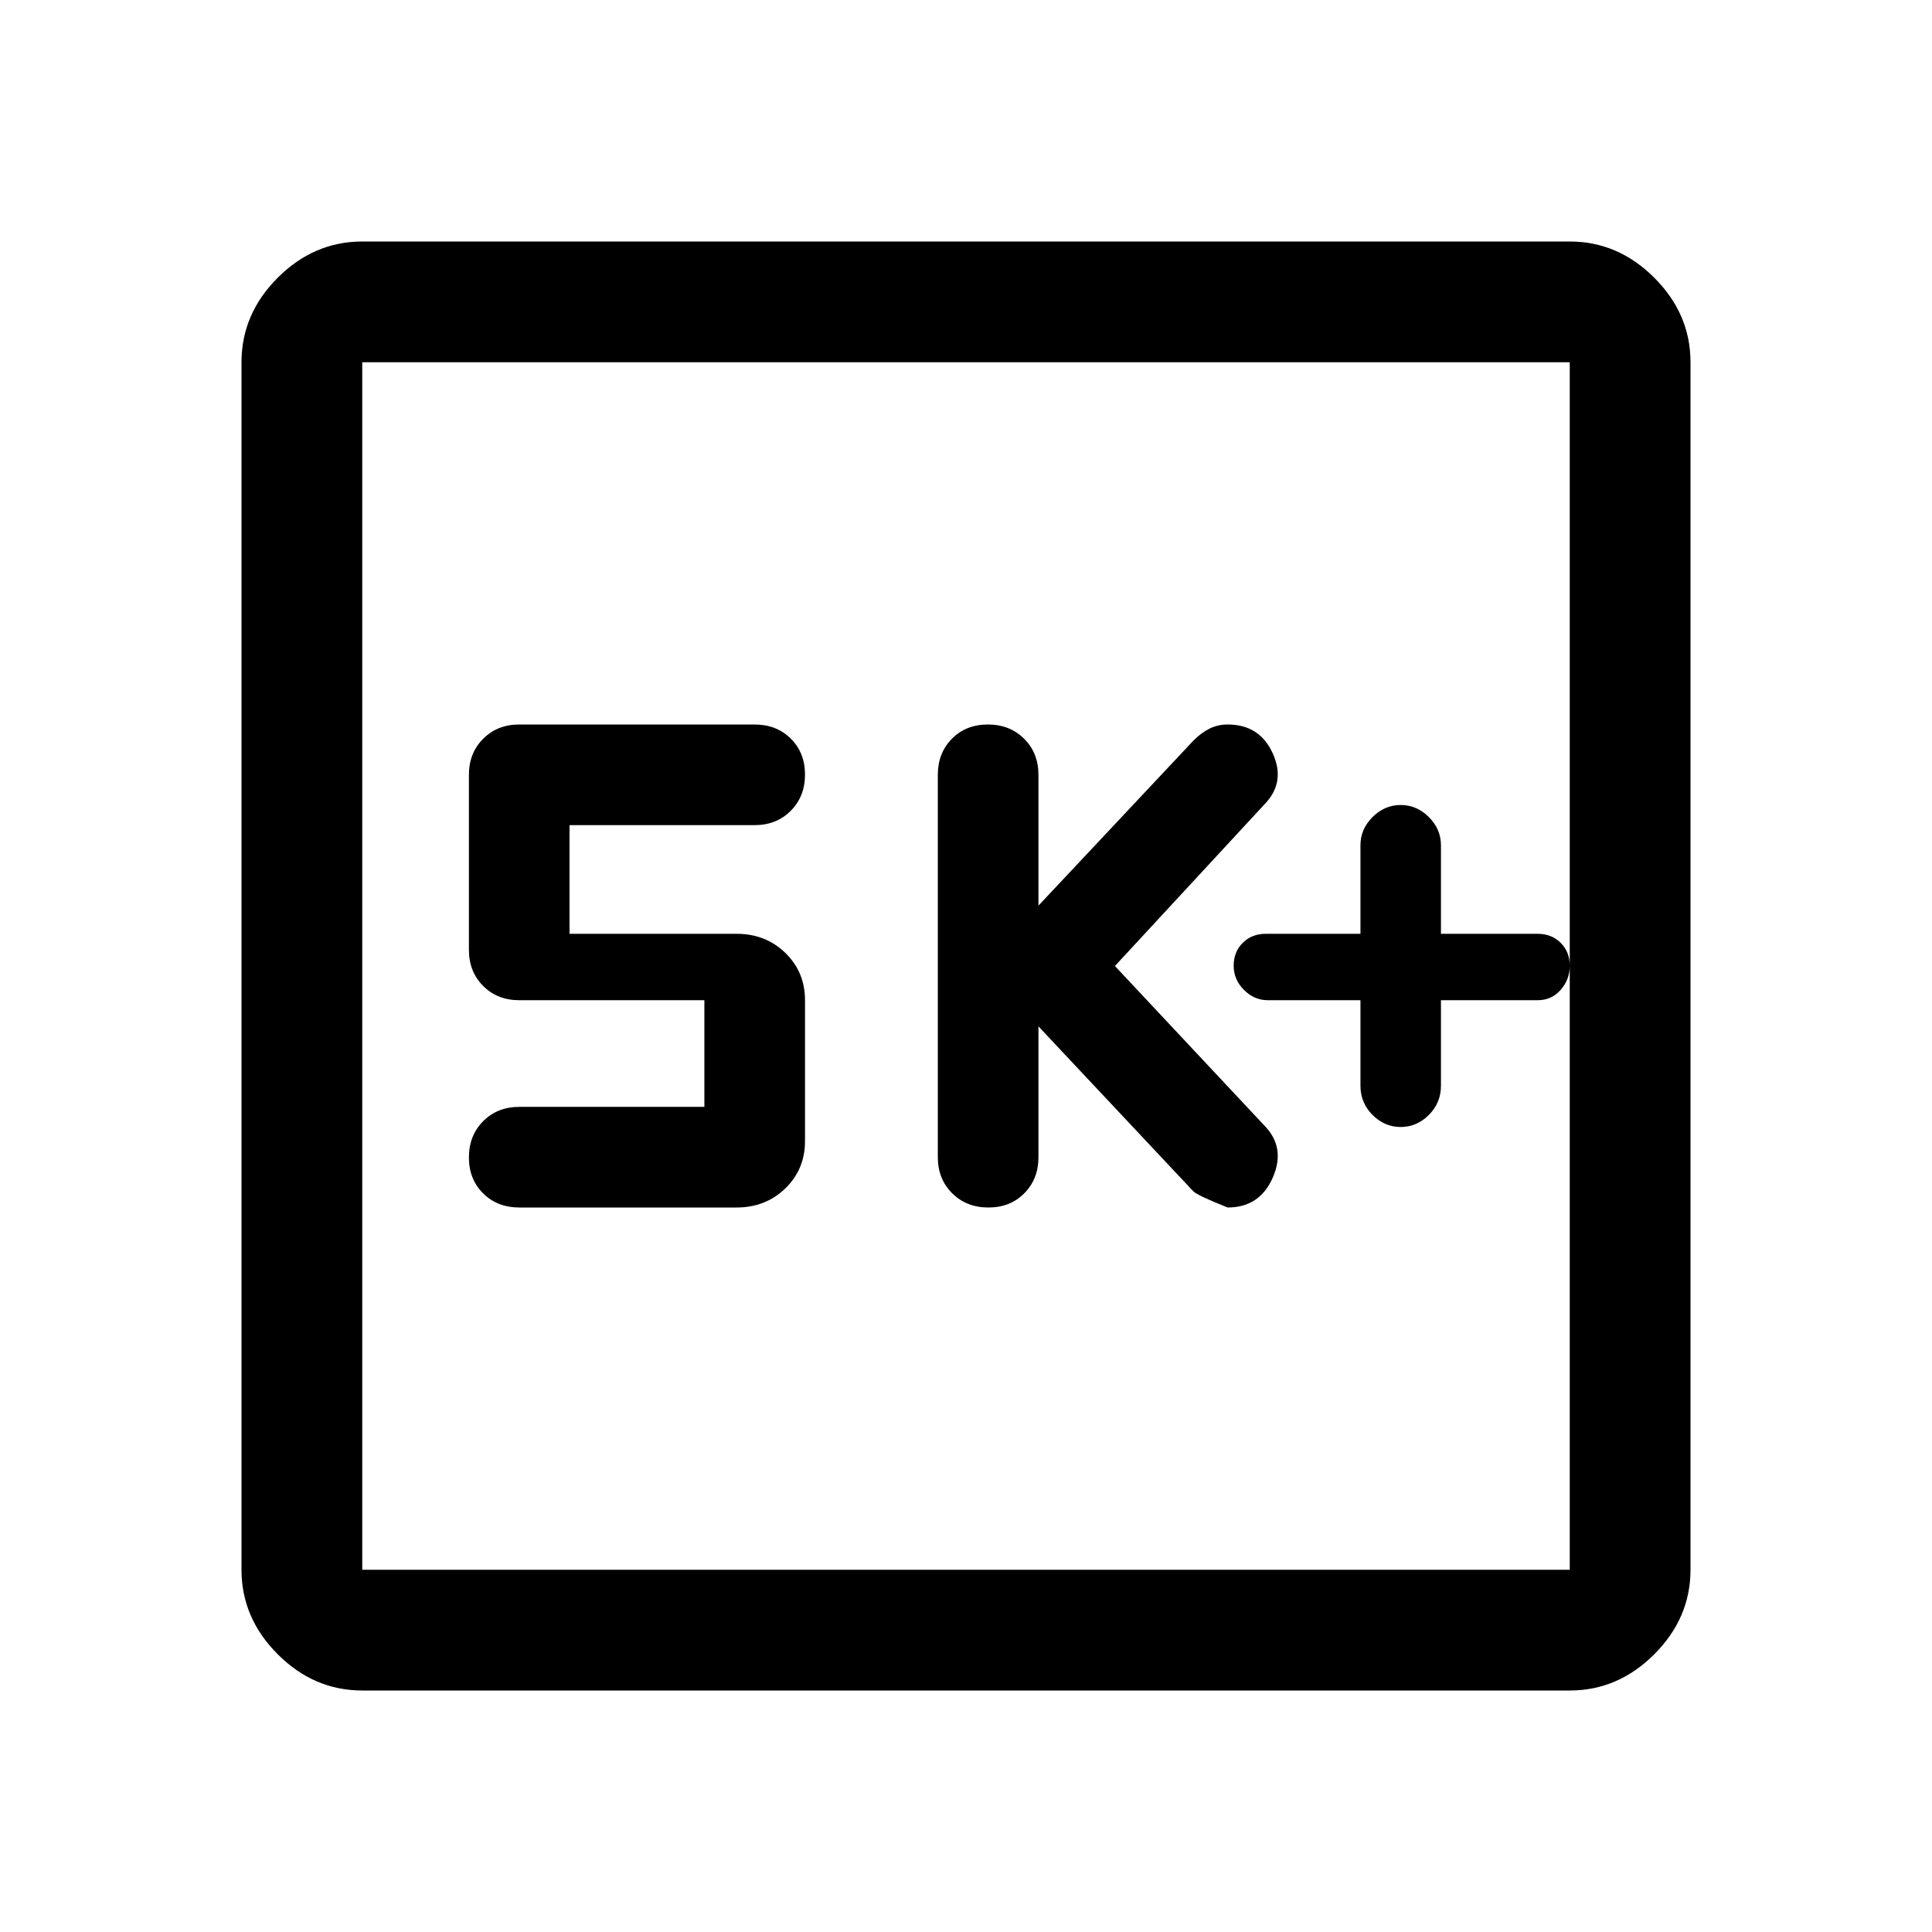 <svg xmlns="http://www.w3.org/2000/svg" height="48" viewBox="0 -960 960 960" width="48"><path d="M676-463v42.5q0 8.5 6 14.5t14 6q8 0 14-6t6-14.5V-463h48q7 0 11.5-5.143t4.5-12q0-6.857-4.5-11.357Q771-496 764-496h-48v-44q0-8-6-14t-14-6q-8 0-14 6t-6 14v44h-47q-7 0-11.5 4.5t-4.5 11.357q0 6.857 5.1 12T630-463h46Zm-160 13 77 82q2 2 17 8 16 0 22.5-15t-4.5-26l-74-79 74-80q11-11 4.5-25.5T610-600q-4.789 0-8.895 2-4.105 2-8.105 6l-77 82v-65q0-10.833-7.116-17.917-7.117-7.083-18-7.083Q480-600 473-592.917q-7 7.084-7 17.917v190q0 10.833 7.116 17.917 7.117 7.083 18 7.083Q502-360 509-367.083q7-7.084 7-17.917v-65Zm-166 40h-92q-10.833 0-17.917 7.116-7.083 7.117-7.083 18Q233-374 240.083-367q7.084 7 17.917 7h108q14.45 0 24.225-9.487Q400-378.975 400-393v-70q0-14.025-9.775-23.513Q380.45-496 366-496h-83v-54h92q10.833 0 17.917-7.116 7.083-7.117 7.083-18Q400-586 392.917-593q-7.084-7-17.917-7H258q-10.833 0-17.917 7.083Q233-585.833 233-575v87q0 10.833 7.083 17.917Q247.167-463 258-463h92v53ZM180-120q-24 0-42-18t-18-42v-600q0-24 18-42t42-18h600q24 0 42 18t18 42v600q0 24-18 42t-42 18H180Zm0-60h600v-600H180v600Zm0-600v600-600Z"/></svg>